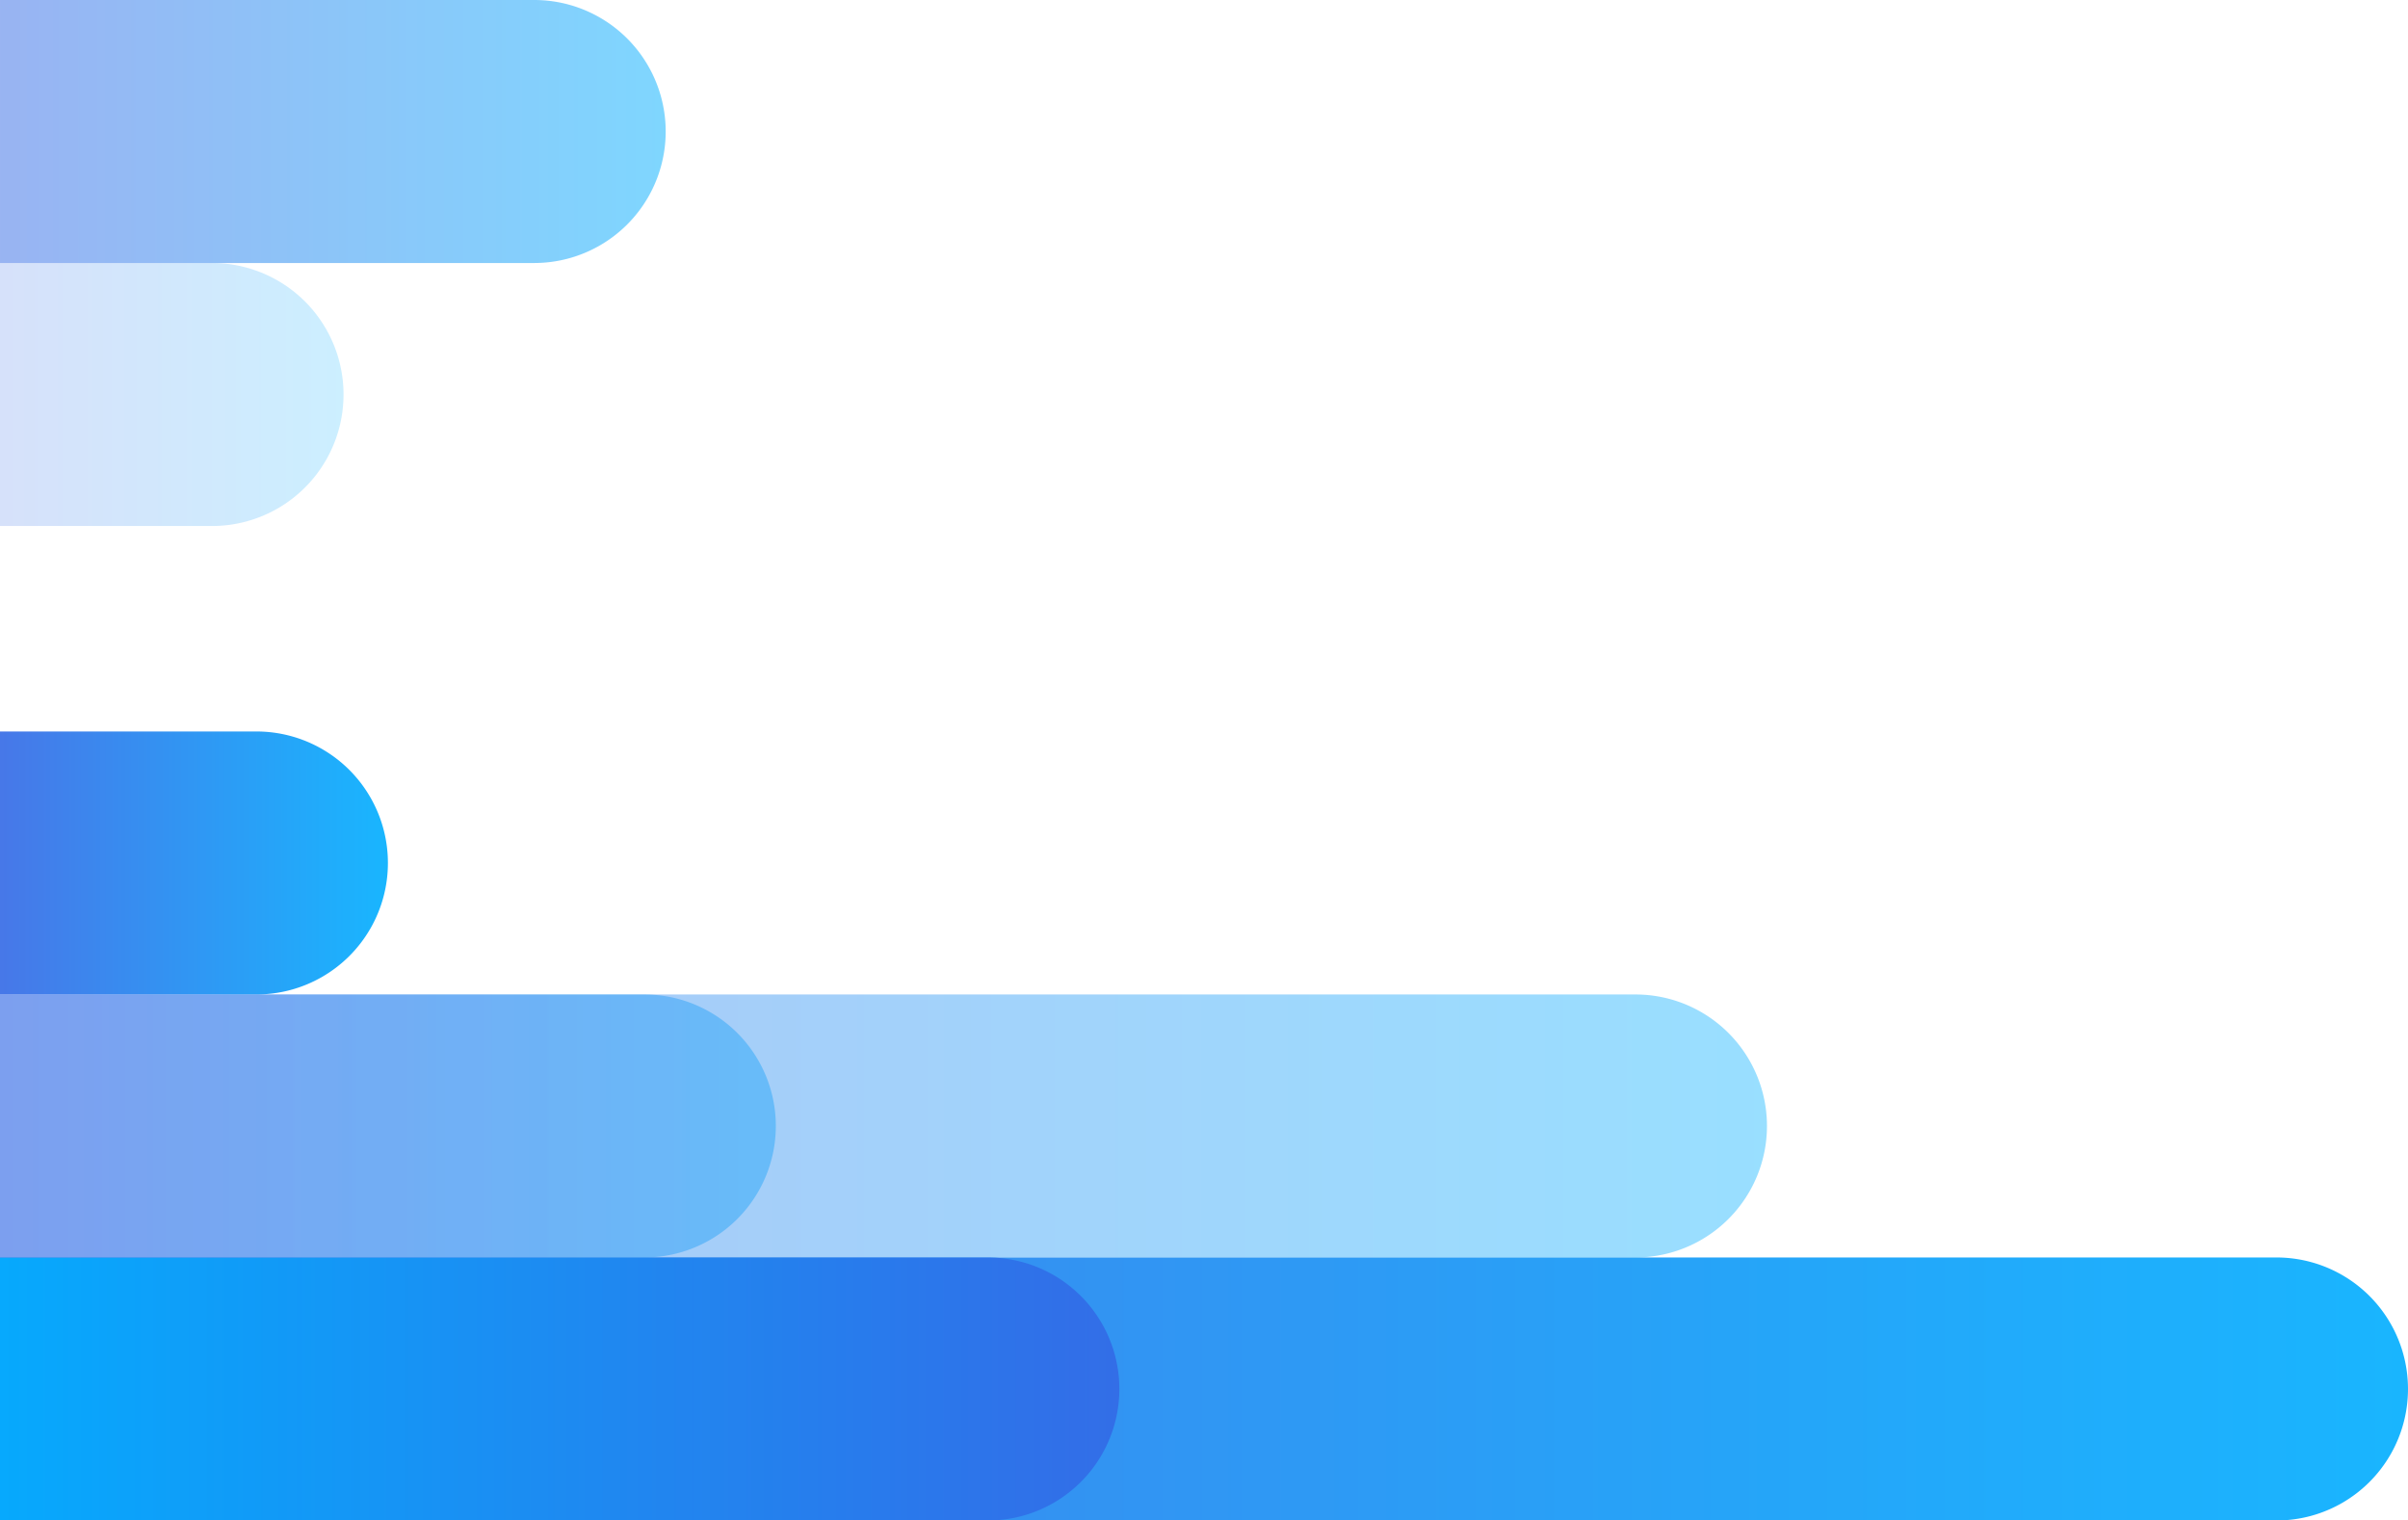 <svg xmlns="http://www.w3.org/2000/svg" width="293" height="185"><defs><linearGradient id="a" x1="100%" x2="0%" y1="50%" y2="50%"><stop offset="0%" stop-color="#00AEFF"/><stop offset="100%" stop-color="#3369E6"/></linearGradient><linearGradient id="b" x1="1%" y1="50%" y2="50%"><stop offset="0%" stop-color="#00AEFF"/><stop offset="100%" stop-color="#3369E6"/></linearGradient><linearGradient id="c" x1="100%" x2="0%" y1="100%" y2="100%"><stop offset="0%" stop-color="#00AEFF"/><stop offset="100%" stop-color="#3369E6"/></linearGradient></defs><g fill="none" fill-rule="evenodd"><path fill="url(#a)" d="M0 153h277a16 16 0 0 1 0 32H0v-32z" opacity=".9"/><path fill="url(#b)" d="M0 153h120.2a16 16 0 1 1 0 32H0v-32z" opacity=".9"/><path fill="url(#a)" d="M0 89h31.2a16 16 0 0 1 0 32H0V89z" opacity=".9"/><path fill="url(#a)" d="M0 121h78.4a16 16 0 1 1 0 32H0v-32z" opacity=".4"/><path fill="url(#a)" d="M0 121h199a16 16 0 0 1 0 32H0v-32z" opacity=".4"/><path fill="url(#c)" d="M0 32h25.8a16 16 0 1 1 0 32H0V32z" opacity=".2"/><path fill="url(#c)" d="M0 0h65a16 16 0 0 1 0 32H0V0z" opacity=".5"/></g></svg>